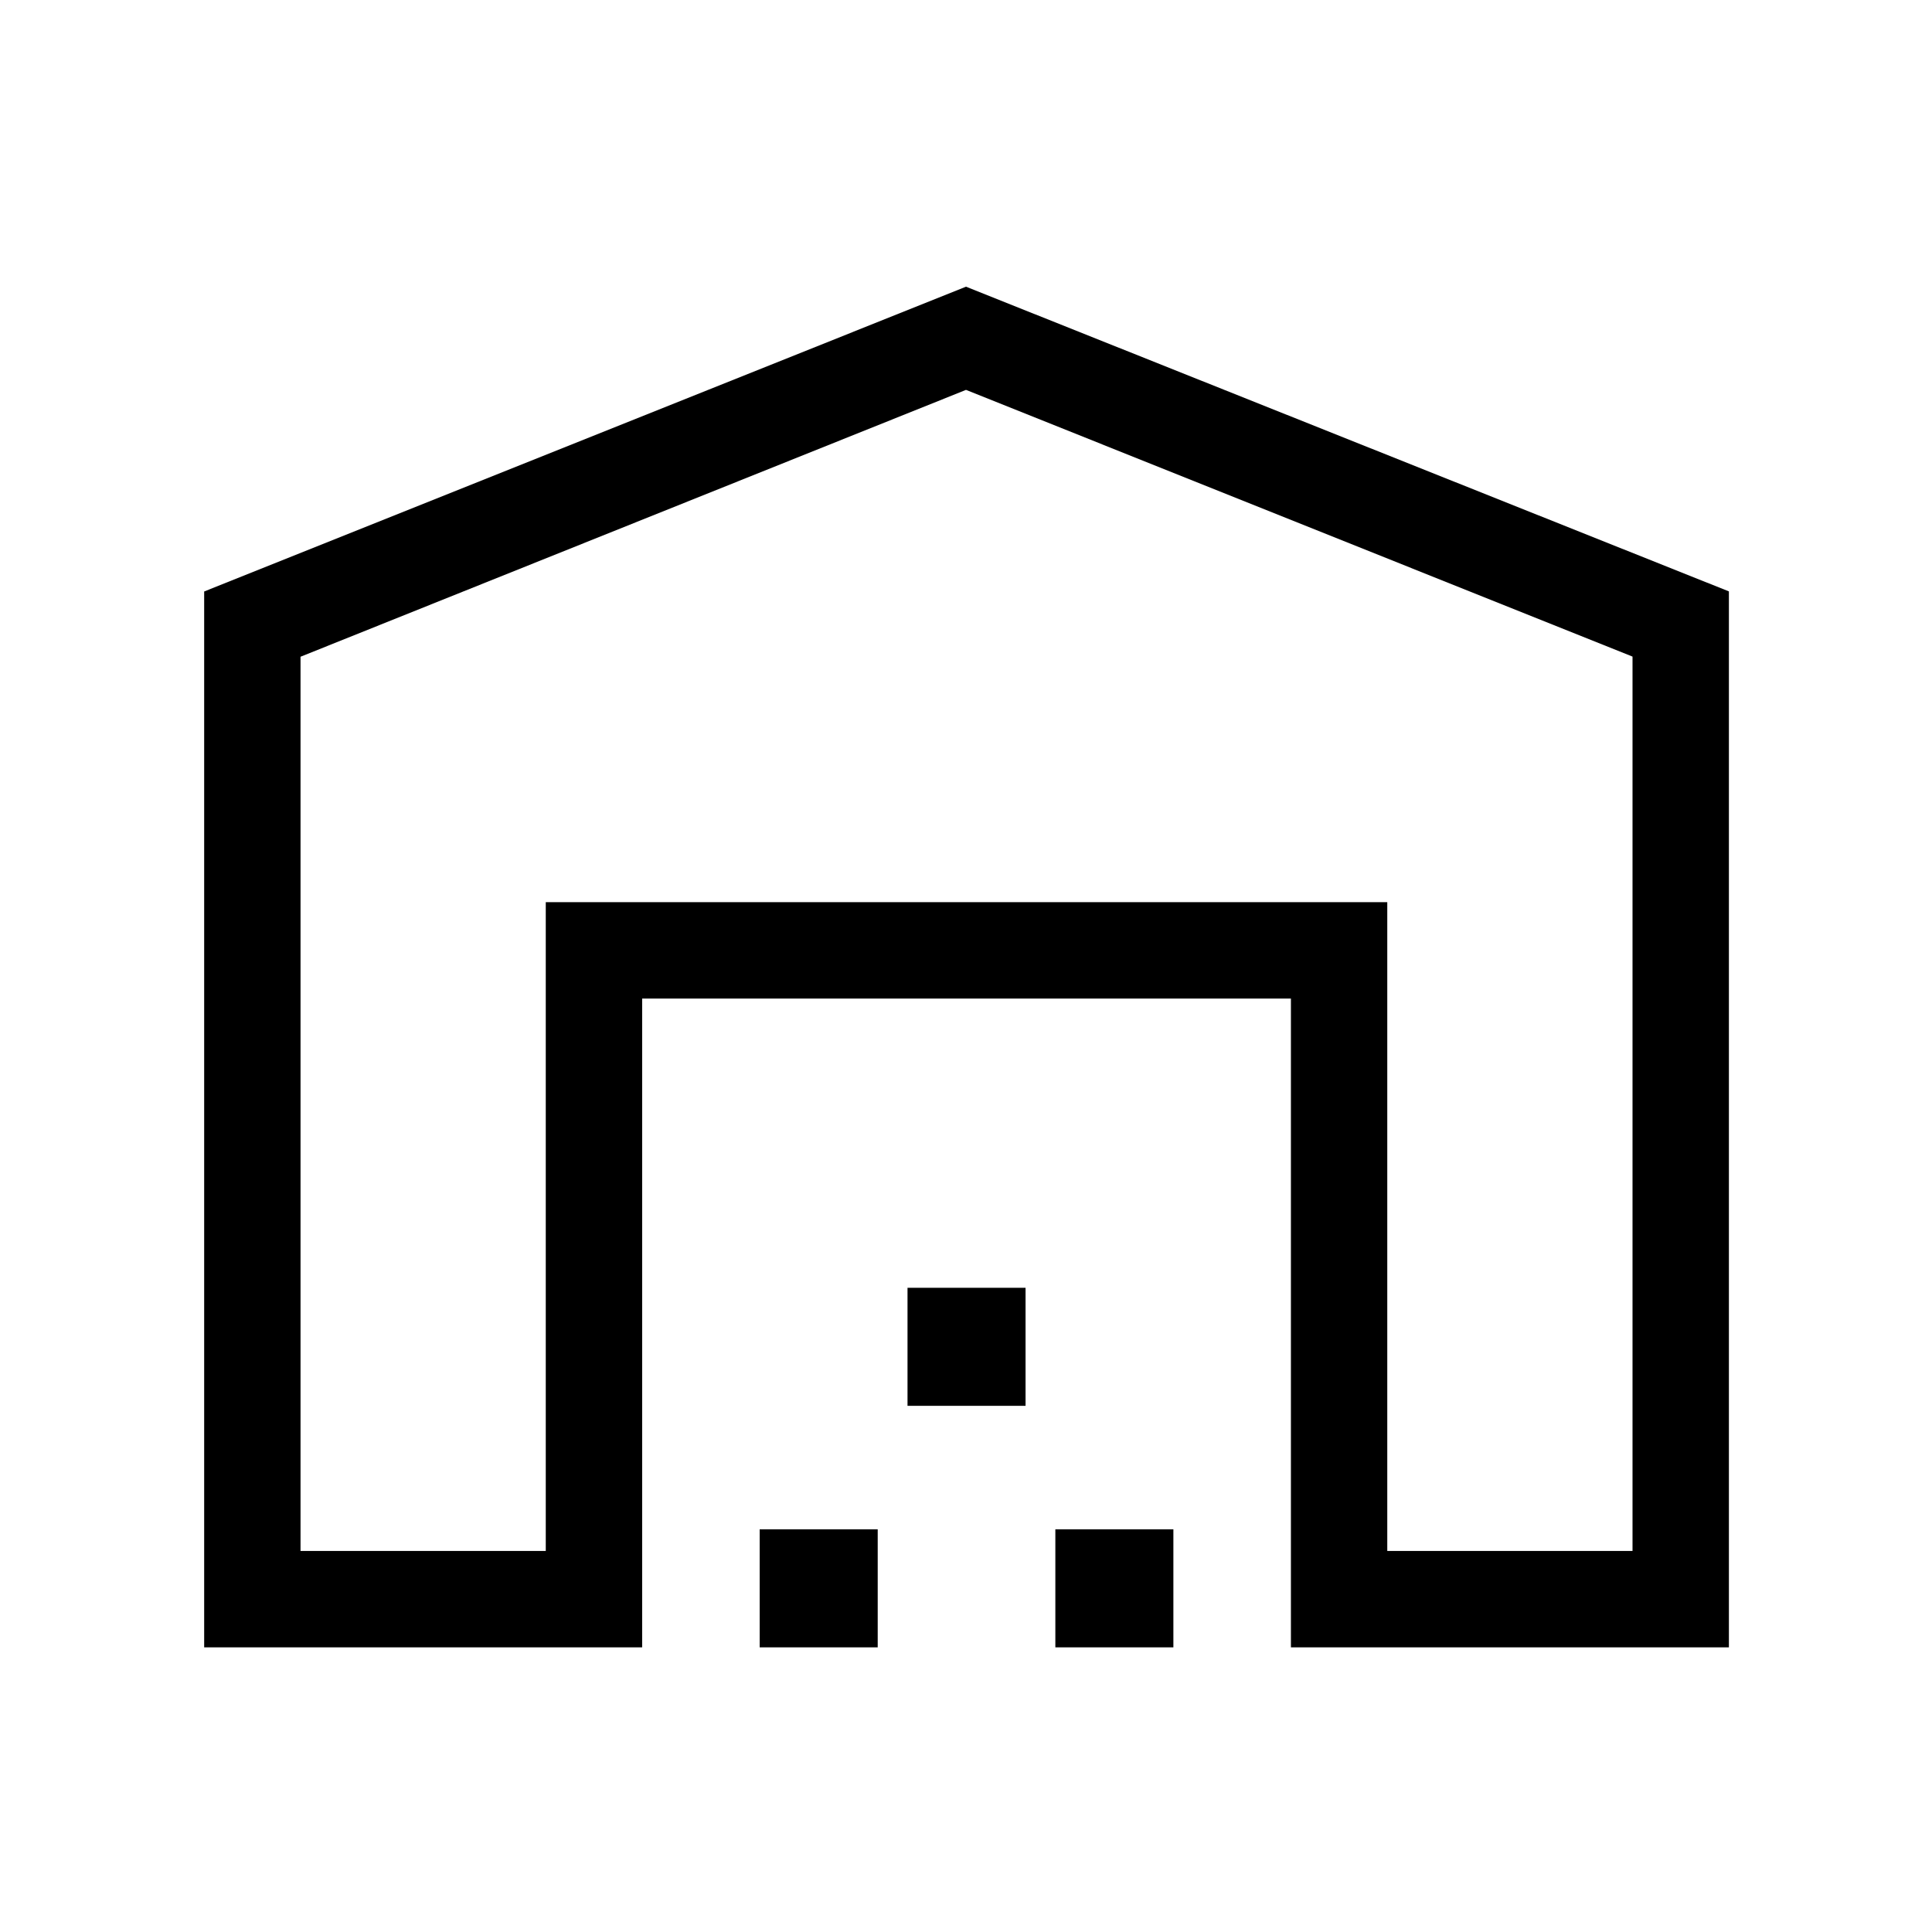 <svg xmlns="http://www.w3.org/2000/svg" height="40" viewBox="0 -960 960 960" width="40"><path d="M149.33-189.33h121.86v-322.38h418.14v322.38h121.86v-444.41L480-766.27l-330.67 132.6v444.34Zm-47.88 47.88v-524.64L480-817.54l379.08 151.4v524.69H641.45v-322.37H319.08v322.37H101.45Zm276.03 0v-58.65h58.65v58.65h-58.65Zm73.46-120v-58.65h58.65v58.65h-58.65Zm73.46 120v-58.65h58.65v58.65H524.4ZM271.19-511.71h418.14-418.14Z"/></svg>